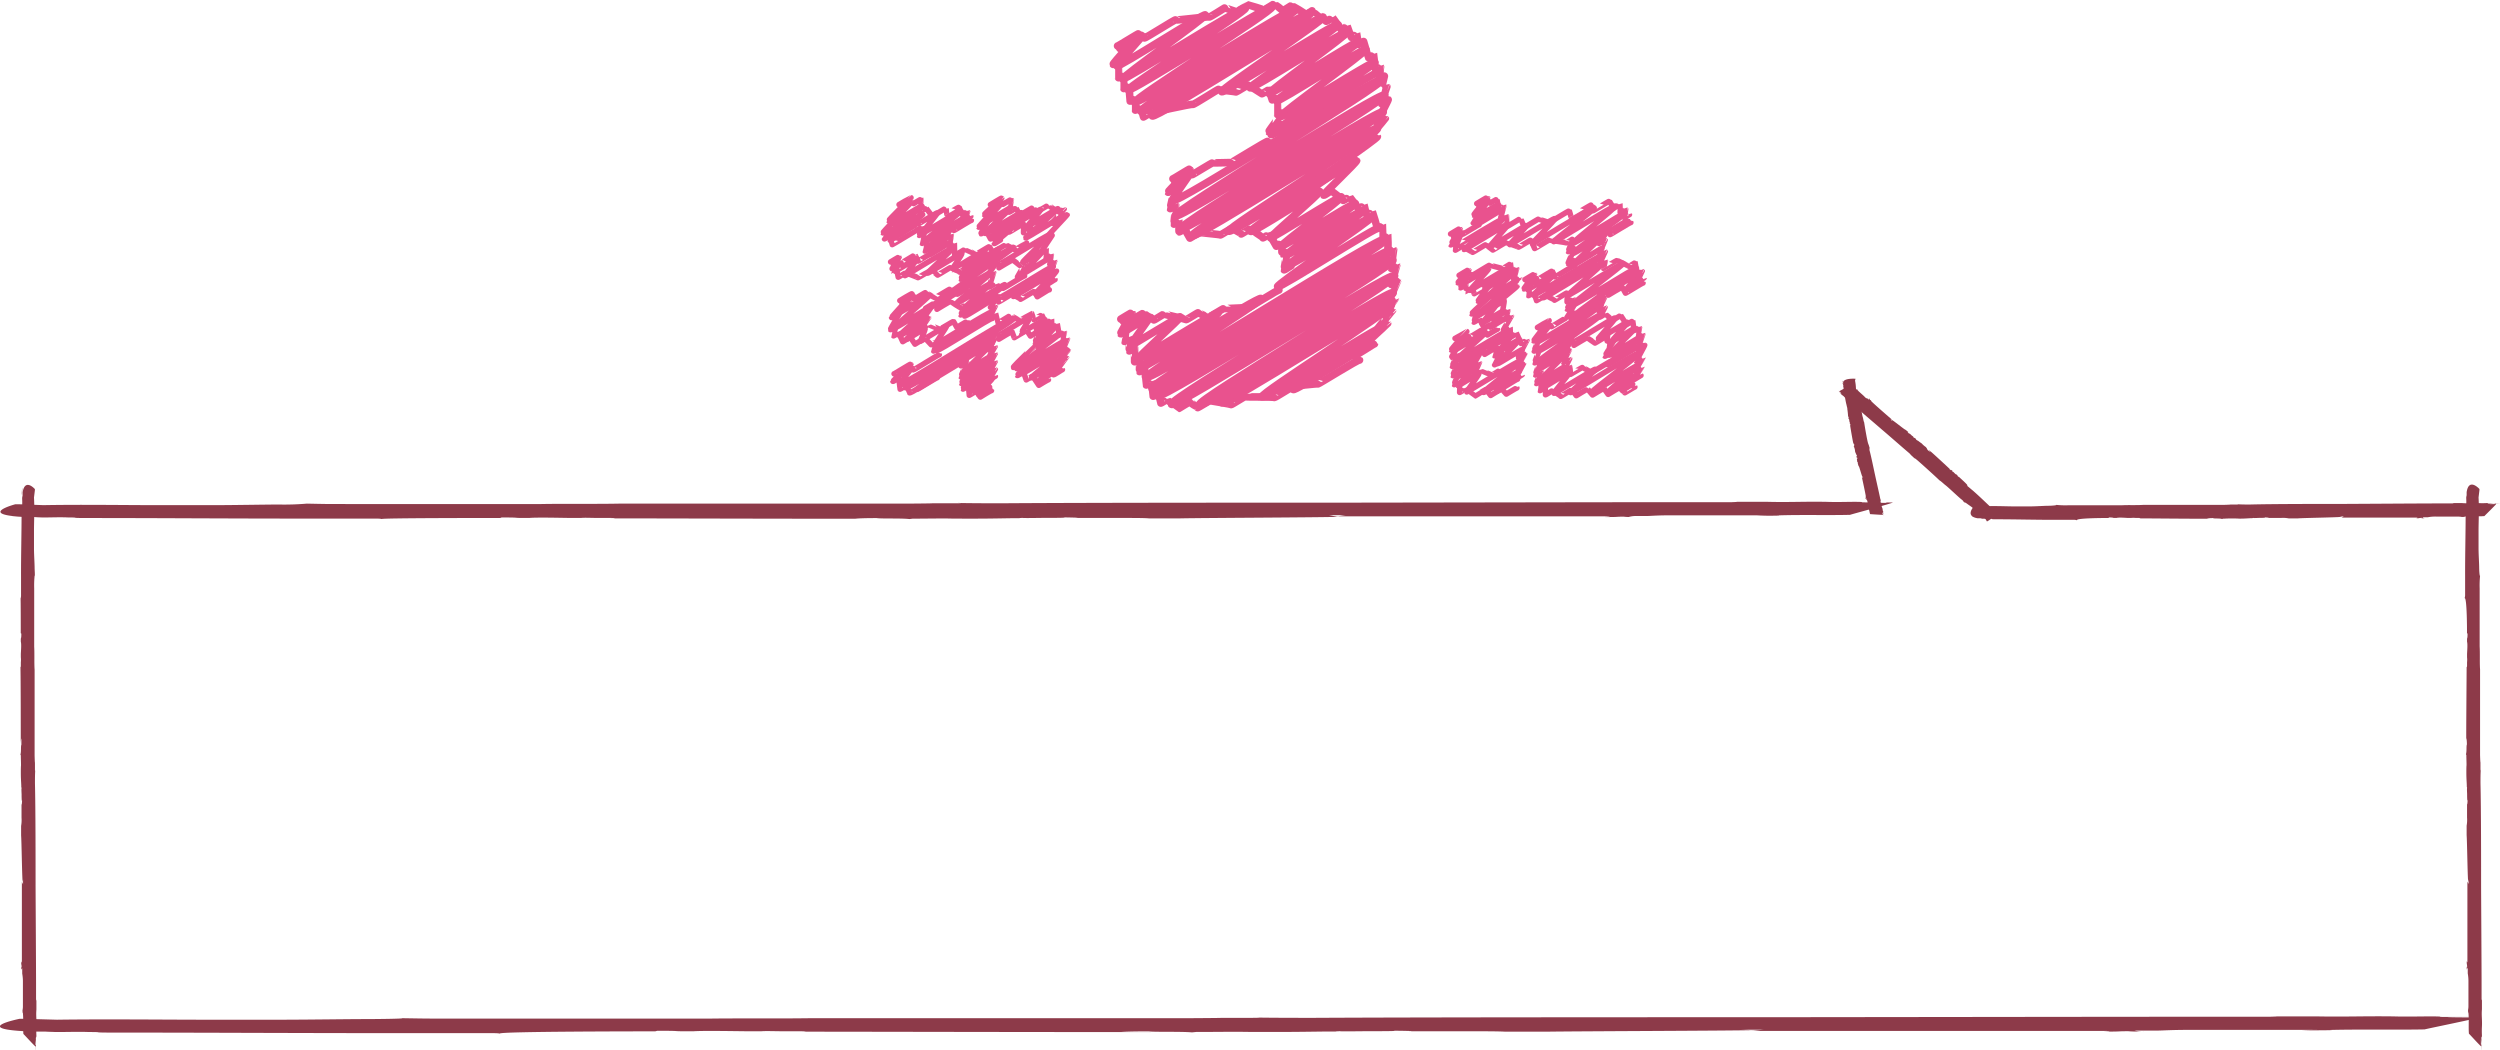 <svg xmlns="http://www.w3.org/2000/svg" width="361.18" height="151.72" viewBox="0 0 361.18 151.72">  <defs>    <style>      .a {        fill: #8d3a49;      }      .b, .c, .d {        fill: none;      }      .b {        stroke: #9f5b67;        stroke-miterlimit: 10;        stroke-width: 0.1px;      }      .c, .d {        stroke: #e9528e;        stroke-linecap: round;        stroke-linejoin: round;      }      .c {        stroke-width: 0.8px;      }      .d {        stroke-width: 1.1px;      }    </style>  </defs>  <title>アセット 1</title>  <g>    <g>      <g>        <path class="a" d="M1.56,148.77c1.12,0,3,.05,4.86.06C5,148.79,3.53,148.77,1.56,148.77Z"/>        <path class="a" d="M6.45,148.83h0Z"/>        <path class="a" d="M359.83,146.67h0Z"/>        <path class="a" d="M94.67,149l.28-.08c4.32,0,1.26.09,5.25.07,1.56-.11,6.64,0,8,0,0,0,1.92,0,1.8,0,.6-.06,2,0,3.25,0,.45,0-.33,0-.66,0l2.83,0c1.1,0,1.38.06.18.06,7.39,0,42.84.08,50.8.05-1,0-3.48,0-4.41-.09,2.1,0,3.1,0,4,0,.81.11,4.62,0,6.22.14l.6-.06,1,0c9.25-.06,2.11,0,10.31,0,4.75,0,7-.09,9.64-.06-.39,0-1.44,0-.21-.05.21.05,3.27,0,3.87,0,1.2,0,5.11,0,3.79-.07.66,0,4.14.05,2.07.08,1.17,0,2.31,0,3.16,0l-1.51,0c4,0,6.13,0,8.71,0l-1.47,0c2.37,0,4.35,0,5.29.06l-2.43,0c3.93,0,6.3,0,9.58,0h-1.17c4.18-.07,26-.13,29.87-.22l-1.77-.06,3.31,0c-.39,0-1.6.18-1.92.17,7.09,0,44,0,50.52,0,2.64,0,.48.09.45.1,3.21,0,1.39-.06,4.12-.06.75,0-.15,0-.57.05,1.2,0,2.31,0,2.4,0a6,6,0,0,1-1.5-.14h3.52l-.16,0c.78,0,2-.12,5.44-.1,5.83,0,12.16,0,18,0-.09,0-1.32,0-2.55.06.79,0,2,0,2.71,0-1.42,0,2.46,0,1.35-.05,4.29-.11,9.84,0,13.63-.08.33-.1,8.11-1.68,8.11-1.79h2.71c-.3,0-2.62,0-3.84,0l-.21.06c-2.83,0-.66,0-3.42,0-.15-.05,2.39-.06,4.63-.07-2,0-4,0-4.84,0-1.89,0,.21-.06-2.07-.08-1.62,0-3.76.06-5.62,0h0c-4.53-.05-6.94.08-11.08,0l.45,0c-1.46,0-4.35,0-7,0,.75,0,1.41,0-.18.05-3,0-5.11,0-7.33,0l-2.13,0c-10.58,0-52.35.06-63,.07H256c-16.19,0-49.42,0-66.15.09-2.59,0-6.16,0-8.86-.05,1.5,0,1,.06-.19.05-8.23,0-.55,0-8.87.05-9.58,0-46.23,0-54.74,0-4.57.07-10.27,0-14.74.06l.45,0c-4.81,0-32,0-37.59,0h.75c-4.87,0-4.21,0-8-.06.5.08-3.67.13-5.26.13l.06,0c-2.4,0-7.84.08-11.8.09l.15,0c-3.31,0-9.52,0-11.9,0-5.43,0-13.81-.1-21.08,0l-4.69-.13H2.83s-7.56,1.53,2,1.85l-.15,0h1.9c2.28,0,3.33,0,3.17,0H6.67c2.29,0,.69,0-.18.06l2.64,0c.45,0-.33,0-.69,0,1.23,0,2.94-.06,4.44,0,2.34,0,.15.07,2.88.08,14.41,0,28.38.09,42.94.08.33,0-.06,0-.48,0l12.28,0c1.11,0,1.41,0,1.74.07C71.59,149,94.31,149,94.67,149Z"/>      </g>      <g>        <path class="a" d="M1.25,74.64c.85,0,2.32.05,3.71.06C3.89,74.66,2.75,74.63,1.25,74.64Z"/>        <path class="a" d="M5,74.7H5Z"/>        <path class="a" d="M274.49,72.54h0Z"/>        <path class="a" d="M72.26,74.84l.21-.08c3.3,0,1,.09,4,.07,1.19-.11,5.06,0,6.11,0,0,0,1.47,0,1.37,0,.46-.06,1.53,0,2.48,0,.34,0-.25,0-.51,0l2.16,0c.84,0,1.05.06.13.06,5.63,0,32.68.08,38.74.05-.78,0-2.65,0-3.36-.09,1.6,0,2.36,0,3.07,0,.62.11,3.53,0,4.74.14l.46-.06.8,0c7.06-.06,1.61,0,7.87,0,3.62,0,5.34-.09,7.35-.06-.3,0-1.1,0-.16-.05.16.05,2.5,0,3,0,.92,0,3.89,0,2.89-.07.51,0,3.16.05,1.58.08.9,0,1.76,0,2.41,0l-1.15,0c3,0,4.67,0,6.64,0l-1.12,0c1.81,0,3.32,0,4,.06l-1.86,0c3,0,4.81,0,7.31,0h-.89c3.18-.07,19.84-.13,22.78-.22L192,74.43l2.52,0c-.3,0-1.22.18-1.47.17,5.41,0,33.53,0,38.53,0,2,0,.36.09.34.1,2.45,0,1.06-.06,3.14-.06.57,0-.12,0-.44.05.91,0,1.76,0,1.83,0a3.54,3.54,0,0,1-1.14-.14H238l-.12,0c.6,0,1.52-.12,4.15-.1,4.44,0,9.27,0,13.74,0-.07,0-1,0-1.95.06.6,0,1.51,0,2.06,0-1.08,0,1.88,0,1-.05,3.27-.11,7.51,0,10.4-.08.25-.1,6.19-1.68,6.19-1.79h2.06c-.23,0-2,0-2.93,0l-.16.06c-2.16,0-.5,0-2.61,0-.11-.05,1.82-.06,3.53-.07-1.54,0-3.07,0-3.69,0-1.44,0,.16-.06-1.58-.08-1.24,0-2.87.06-4.29,0h0c-3.46-.05-5.29.08-8.45,0l.34,0c-1.12,0-3.32,0-5.33,0,.57,0,1.07,0-.14.05-2.32,0-3.9,0-5.59,0l-1.63,0c-8.07,0-39.93.06-48,.07h.32c-12.35,0-37.69,0-50.45.09-2,0-4.7,0-6.75-.05,1.15,0,.75.06-.14.05-6.27,0-.42,0-6.77.05-7.31,0-35.26,0-41.75,0-3.48.07-7.83,0-11.24.06l.34,0c-3.67,0-24.41,0-28.67,0h.57c-3.71,0-3.21,0-6.14-.06a38.29,38.29,0,0,1-4,.13l0,0c-1.83,0-6,.08-9,.09l.12,0c-2.52,0-7.26,0-9.07,0-4.14,0-10.53-.1-16.08,0l-3.58-.13H2.22s-5.76,1.53,1.55,1.85l-.12,0H5.1c1.74,0,2.54,0,2.42,0H5.14c1.74,0,.53,0-.14.06l2,0c.34,0-.25,0-.52,0,.94,0,2.24-.06,3.39,0,1.79,0,.11.07,2.2.08,11,0,21.64.09,32.75.08.25,0,0,0-.37,0l9.37,0c.85,0,1.08,0,1.33.07C54.66,74.83,72,74.83,72.26,74.84Z"/>      </g>      <path class="b" d="M271.11,74.76"/>      <g>        <path class="a" d="M288.44,74a1.07,1.07,0,0,0-.25-.3A.9.9,0,0,0,288.44,74Z"/>        <polygon class="a" points="288.19 73.67 288.19 73.67 288.19 73.67 288.19 73.67"/>        <path class="a" d="M265.6,56.52l.09.08Z"/>        <path class="a" d="M283,68.88l-.07,0c-.26-.23,0-.14-.27-.33-.17,0-.39-.36-.51-.39s-.11-.11-.08-.13-.13-.1-.21-.15,0,0,0,.06l-.18-.13c-.05-.07,0-.11,0-.06-.43-.41-2.51-2.34-3-2.74,0,.09.2.2.21.3-.15-.08-.18-.18-.26-.19s-.26-.26-.28-.43h-.08l0-.08a3,3,0,0,1-.63-.54,7.26,7.26,0,0,1-.62-.46s.06.11,0,.05-.22-.14-.22-.22-.31-.27-.28-.15c0-.06-.21-.26-.07-.17a1.12,1.12,0,0,0-.19-.17l.08.1c-.24-.2-.34-.36-.53-.45l.07.1c-.14-.12-.27-.22-.27-.33l.16.11a4.91,4.91,0,0,0-.6-.47l.07.06c-.3-.17-1.65-1.28-1.94-1.42l.07.14-.23-.14s.22-.05.23,0c-.43-.37-2.66-2.3-3-2.67-.14-.16,0-.09,0-.1-.21-.15-.12,0-.28-.18s0,0,.07,0-.13-.13-.15-.12,0,.11,0,.18l-.21-.19,0,0s-.2,0-.39-.22-.73-.65-1.07-1c0,0,.11,0,.19.09a.85.85,0,0,1-.15-.15c.05.11-.17-.11-.12,0-.33-.15-.6-.52-.87-.66-.08.06-1.6.82-1.67.91a1.26,1.26,0,0,1-.15-.15s.13.17.21.22l.05,0c.18.13,0,.06.18.21,0,0-.18-.08-.32-.2.12.11.21.25.3.25s-.05,0,.07.17a1.47,1.47,0,0,1,.36.27h0c.24.28.47.31.68.57h0c.07.1.27.22.4.39,0,0-.05-.11,0,0s.31.27.41.42l.16.08c.63.57,3.17,2.73,3.81,3.29l0,0c1,.84,3,2.61,4,3.45a4.73,4.73,0,0,0,.5.51c-.08-.09,0-.09,0,0,.49.44.06,0,.57.43s2.76,2.46,3.24,2.94c.32.19.63.53.92.74h0c.31.23,1.89,1.73,2.24,2l0,0c.32.23.23.25.44.47,0-.09.3.1.4.18h0c.15.12.52.35.77.56l0,0a7.49,7.49,0,0,1,.73.61A11.8,11.8,0,0,0,286.86,75l.2.34,0,0s1.47-.74,1.11-1.49l0,0-.12-.1c-.12-.14-.22-.15-.18-.18l.18.17c-.13-.13,0-.06.05,0a1.4,1.4,0,0,1-.14-.16s0,0,0,.06a1.13,1.13,0,0,1-.29-.21c-.14-.13,0-.06-.12-.21-.84-.79-1.64-1.57-2.52-2.34,0,0,0,0,0,0-.28-.22-.5-.43-.76-.63a.3.3,0,0,1-.06-.14C284.38,70.11,283,68.9,283,68.88Z"/>      </g>      <g>        <path class="a" d="M266.19,55a.56.56,0,0,0,0,.28A.47.47,0,0,0,266.19,55Z"/>        <polygon class="a" points="266.19 55.29 266.19 55.29 266.19 55.29 266.19 55.29"/>        <path class="a" d="M272.21,74.47l0-.08A.36.36,0,0,0,272.21,74.47Z"/>        <path class="a" d="M267,60.21h.08c0,.24-.08.09,0,.31.13.06.06.37.14.44s0,.11,0,.11,0,.11.07.17,0,0,0,0l.05.15c0,.07,0,.09-.06,0,.06.41.39,2.39.51,2.83,0-.07,0-.2,0-.26.06.11,0,.17.07.22s0,.26-.06.37l.07,0,0,.07a1.48,1.48,0,0,1,.13.57c.06.26.17.37.17.52,0,0,0-.09.05,0s.07.17,0,.22.06.28.11.2,0,.24-.06.13a.56.56,0,0,0,0,.17v-.09c.05.22,0,.35.12.48V66.7c0,.13.06.24,0,.31l0-.13a2.45,2.45,0,0,0,.15.52v-.07c.12.22.42,1.42.55,1.61l0-.11.08.17s-.2-.05-.18-.07c.08.39.53,2.43.57,2.8,0,.15-.08,0-.09,0,.06.17.07.07.1.22s0,0-.06,0,0,.13,0,.13.08-.07.12-.11l0,.2h0s.14.09.16.28.13.67.19,1c0,0-.06-.07-.08-.13a.44.44,0,0,1,0,.15c0-.09.06.13.06.07.15.22.12.54.23.74.1,0,1.73.12,1.85.1a.64.64,0,0,1,0,.15.33.33,0,0,0,0-.22h-.06c-.05-.15,0,0,0-.2s.09.12.12.24c0-.11,0-.23-.07-.27s.06,0,.06-.13a.74.74,0,0,1-.1-.3h0c0-.26-.15-.37-.15-.61l0,0c0-.09-.06-.24-.06-.39,0,0,0,.09-.05,0s-.06-.28,0-.41l-.07-.11c-.11-.59-.64-2.89-.76-3.48v0c-.2-.89-.57-2.74-.82-3.65a2.38,2.38,0,0,0,0-.5c0,.09,0,.07-.05,0-.09-.46,0,0-.15-.48s-.5-2.57-.56-3c-.12-.24-.13-.57-.22-.81l0,0c-.08-.26-.31-1.78-.4-2.09v0c-.1-.26,0-.24,0-.46-.07,0-.17-.18-.19-.27h0c0-.13-.17-.42-.22-.64h0a3.71,3.71,0,0,1-.16-.65A5.9,5.9,0,0,0,268,55l.07-.28,0,0s-1.58-.12-1.79.47h0l0,.1c0,.13.07.18,0,.18l0-.17c0,.13,0,0-.06,0a.71.71,0,0,1,0,.15s0,0,0,0a.58.58,0,0,1,.09.24c0,.13-.07,0,0,.17.13.81.23,1.59.4,2.4,0,0,0,0,0,0,.07.24.1.46.17.68a.2.2,0,0,1,0,.11A11.24,11.24,0,0,1,267,60.21Z"/>      </g>      <path class="b" d="M287.88,74.76"/>      <g>        <path class="a" d="M284.86,74.64a7.2,7.2,0,0,0,1,.06A6,6,0,0,0,284.86,74.64Z"/>        <path class="a" d="M285.9,74.7h0Z"/>        <path class="a" d="M360.89,72.54h0Z"/>        <path class="a" d="M304.62,74.84l.06-.08c.92,0,.27.09,1.11.07.33-.11,1.41,0,1.7,0,0,0,.41,0,.38,0a3,3,0,0,1,.69,0c.09,0-.07,0-.14,0l.6,0c.23,0,.29.06,0,.06,1.57,0,9.09.08,10.78.05-.22,0-.74,0-.94-.09.45,0,.66,0,.85,0,.17.11,1,0,1.32.14l.13-.06.22,0a20.72,20.72,0,0,1,2.19,0c1,0,1.49-.09,2-.06-.08,0-.31,0,0-.05,0,.05.69,0,.82,0s1.08,0,.8-.07c.14,0,.88.05.44.08.25,0,.49,0,.67,0l-.32,0c.84,0,1.3,0,1.85,0l-.31,0a4.29,4.29,0,0,1,1.12.06l-.52,0c.83,0,1.34,0,2,0H332c.89-.07,5.52-.13,6.34-.22l-.38-.06.7,0c-.08,0-.34.18-.41.17,1.5,0,9.33,0,10.72,0,.56,0,.1.09.09.1.68,0,.29-.06.87-.06.16,0,0,0-.12.05a2.94,2.94,0,0,0,.51,0c-.32,0-.18-.09-.32-.14h.75l0,0a5.56,5.56,0,0,1,1.15-.1c1.24,0,2.58,0,3.82,0a2.42,2.42,0,0,1-.54.06c.17,0,.42,0,.57,0-.3,0,.52,0,.29-.05.91-.11,2.09,0,2.89-.08.07-.1,1.72-1.68,1.72-1.79h.57a4.42,4.42,0,0,0-.82,0l0,.06c-.6,0-.14,0-.73,0a3.47,3.47,0,0,1,1-.07,5.27,5.27,0,0,0-1,0c-.4,0,0-.06-.44-.08a10.21,10.21,0,0,1-1.19,0h0c-1-.05-1.47.08-2.35,0l.09,0c-.31,0-.92,0-1.48,0,.16,0,.3,0,0,.05-.64,0-1.08,0-1.56,0l-.45,0c-2.24,0-11.11.06-13.36.07h.09c-3.44,0-10.49,0-14,.09-.55,0-1.31,0-1.88-.05.32,0,.21.06,0,.05-1.75,0-.12,0-1.88.05-2,0-9.81,0-11.62,0-1,.07-2.18,0-3.13.06l.1,0c-1,0-6.79,0-8,0h.16a12.54,12.54,0,0,1-1.71-.06c.11.08-.78.13-1.12.13v0c-.51,0-1.66.08-2.5.09l0,0c-.7,0-2,0-2.52,0-1.15,0-2.93-.1-4.47,0l-1-.13h-.15s-1.6,1.53.43,1.85l0,0h.4c.48,0,.71,0,.67,0h-.66c.49,0,.15,0,0,.06l.56,0c.1,0-.07,0-.15,0a7.76,7.76,0,0,1,.94,0c.5,0,0,.07.61.08,3.06,0,6,.09,9.11.08.07,0,0,0-.1,0l2.61,0a1.52,1.52,0,0,1,.37.07C299.72,74.83,304.54,74.83,304.62,74.84Z"/>      </g>      <g>        <path class="a" d="M3.21,70.44a8.18,8.18,0,0,0-.06,1.1A6.86,6.86,0,0,0,3.21,70.44Z"/>        <path class="a" d="M3.15,71.54h0Z"/>        <path class="a" d="M5.31,151.41c0-.1,0-.22,0-.34C5.31,151.19,5.31,151.3,5.31,151.41Z"/>        <path class="a" d="M3,91.48l.08.06c0,1-.09.28-.07,1.19.11.35,0,1.5,0,1.81,0,0,0,.44,0,.41a3.41,3.41,0,0,1,0,.73c0,.1,0-.07,0-.15l0,.64c0,.25-.06.31-.06,0C3,97.88,3,105.9,3,107.69c0-.23,0-.79.09-1,0,.48,0,.7,0,.91-.11.18,0,1-.14,1.4l.06.14,0,.24c.06,2.09,0,.48,0,2.33,0,1.07.09,1.58.06,2.18,0-.09,0-.33.05,0-.05,0,0,.74,0,.88s0,1.15.07.86c0,.15-.05.94-.08.47,0,.27,0,.52,0,.71l0-.34c0,.9,0,1.38,0,2l0-.33a4.86,4.86,0,0,1-.06,1.19l0-.55c0,.89,0,1.42,0,2.17v-.26c.07.94.13,5.88.22,6.75l.06-.4,0,.75c0-.09-.18-.36-.17-.44,0,1.6,0,9.94,0,11.42,0,.6-.09.11-.1.1,0,.73.06.31.06.93,0,.17,0,0-.05-.13a3.34,3.34,0,0,0,0,.54c0-.34.09-.2.14-.34v.79l0,0a6.29,6.29,0,0,1,.1,1.23c0,1.32,0,2.75,0,4.07a2.75,2.75,0,0,1-.06-.58c0,.18,0,.45,0,.61,0-.32,0,.56.05.31.11,1,0,2.23.08,3.08.1.07,1.68,1.83,1.79,1.83,0,.27,0,.53,0,.61a5,5,0,0,0,0-.87l-.06,0c0-.64,0-.15,0-.77a3.92,3.92,0,0,1,.07,1,6,6,0,0,0,0-1.09c0-.43.06,0,.08-.47a11.6,11.6,0,0,1,0-1.27h0c.05-1-.08-1.57,0-2.5l0,.1c0-.33,0-1,0-1.58,0,.17,0,.32-.05,0,0-.69,0-1.15,0-1.66l0-.48c0-2.39-.06-11.83-.07-14.23v.09c0-3.66,0-11.17-.09-14.95,0-.58,0-1.39.05-2,0,.34-.06.22-.05,0,0-1.86,0-.13-.05-2,0-2.16,0-10.45,0-12.37-.07-1,0-2.32-.06-3.33l0,.1c0-1.09,0-7.23,0-8.5V85a14.24,14.24,0,0,1,.06-1.82C5.08,83.31,5,82.37,5,82H5c0-.54-.08-1.77-.09-2.67l0,0c0-.75,0-2.15,0-2.69,0-1.23.1-3.12,0-4.76l.13-1.06v-.16S3.59,69,3.26,71.18l0,0v.43c0,.51,0,.75,0,.72v-.7c0,.52,0,.16-.06,0,0,.22,0,.43,0,.6s0-.07,0-.16a8.82,8.82,0,0,1,0,1c0,.53-.07,0-.08.65,0,3.26-.09,6.41-.08,9.71,0,.07,0,0,0-.11,0,1,0,1.87,0,2.78a1.72,1.72,0,0,1-.07.39C3,86.26,3,91.4,3,91.48Z"/>      </g>      <g>        <path class="a" d="M356.61,70.44a8.19,8.19,0,0,0-.06,1.1A6.83,6.83,0,0,0,356.61,70.44Z"/>        <path class="a" d="M356.55,71.54h0Z"/>        <path class="a" d="M358.71,151.41c0-.1,0-.22,0-.34C358.71,151.19,358.71,151.3,358.71,151.41Z"/>        <path class="a" d="M356.41,91.48l.08.06c0,1-.09.28-.07,1.19.11.35,0,1.5,0,1.81,0,0,0,.44,0,.41a3.41,3.41,0,0,1,0,.73c0,.1,0-.07,0-.15l0,.64c0,.25-.06.31-.06,0,0,1.67-.08,9.68-.05,11.48,0-.23,0-.79.09-1,0,.48,0,.7,0,.91-.11.18,0,1-.14,1.4l.06.14,0,.24c.06,2.09,0,.48,0,2.33,0,1.07.09,1.58.06,2.18,0-.09,0-.33.05,0-.05,0,0,.74,0,.88s0,1.15.07.86c0,.15-.05.94-.08.47,0,.27,0,.52,0,.71l0-.34c0,.9,0,1.38,0,2l0-.33a4.85,4.85,0,0,1-.06,1.19l0-.55c0,.89,0,1.42,0,2.17v-.26c.07.94.13,5.88.22,6.75l.06-.4,0,.75c0-.09-.18-.36-.17-.44,0,1.6,0,9.94,0,11.42,0,.6-.09.11-.1.1,0,.73.06.31.06.93,0,.17,0,0-.05-.13a3.32,3.32,0,0,0,0,.54c0-.34.09-.2.14-.34v.79l0,0a6.25,6.25,0,0,1,.1,1.23c0,1.32,0,2.75,0,4.07a2.71,2.71,0,0,1-.06-.58c0,.18,0,.45,0,.61,0-.32,0,.56.05.31.11,1,0,2.23.08,3.08.1.07,1.67,1.83,1.79,1.83,0,.27,0,.53,0,.61a5,5,0,0,0,0-.87l-.06,0c0-.64,0-.15,0-.77a3.93,3.93,0,0,1,.07,1,6,6,0,0,0,0-1.09c0-.43.06,0,.08-.47a11.48,11.48,0,0,1,0-1.27h0c.05-1-.08-1.57,0-2.5l0,.1c0-.33,0-1,0-1.58,0,.17,0,.32-.05,0,0-.69,0-1.15,0-1.66l0-.48c0-2.39-.06-11.83-.07-14.23v.09c0-3.66,0-11.17-.09-14.95,0-.58,0-1.39.05-2,0,.34-.06.22-.05,0,0-1.86,0-.13-.06-2,0-2.16,0-10.45,0-12.37-.07-1,0-2.32-.06-3.33l0,.1c0-1.09,0-7.23,0-8.5V85a14.23,14.23,0,0,1,.06-1.82c-.08.11-.13-.83-.13-1.19h0c0-.54-.08-1.77-.09-2.67l0,0c0-.75,0-2.15,0-2.69,0-1.23.1-3.12,0-4.76l.13-1.06v-.16s-1.53-1.71-1.85.46l0,0v.43c0,.51,0,.75,0,.72v-.7c0,.52,0,.16-.06,0,0,.22,0,.43,0,.6s0-.07,0-.16a8.77,8.77,0,0,1,0,1c0,.53-.07,0-.08.65,0,3.26-.09,6.41-.08,9.71,0,.07,0,0,0-.11,0,1,0,1.87,0,2.78a1.73,1.73,0,0,1-.07.39C356.42,86.26,356.42,91.4,356.41,91.48Z"/>      </g>    </g>    <g>      <g>        <path class="c" d="M139.17,52c.06.1,4.07-2.49,4.13-2.38s-4.05,4-4,4.09,3.94-2.41,4-2.31-4.06,3.25-4,3.36,3.94-2.41,4-2.31-3.87,3.23-3.8,3.34,3.76-2.3,3.81-2.2-3.25,2.87-3.2,3,3.16-1.93,3.21-1.85-2.07,2.13-2,2.19,1.63-1,1.65-1"/>        <path class="c" d="M144.26,48.41c.07.11,4.5-2.75,4.57-2.64s-1.33,2.29-1.3,2.34,3.37-2.06,3.42-2-1.46,1.77-1.43,1.82,2.22-1.36,2.25-1.3-1.64,1.84-1.61,1.89,2.29-1.4,2.32-1.34-2.62,2.81-2.57,2.89,3.37-2.06,3.42-2-6.54,5-6.44,5.19,6.87-4.2,7-4-6.34,4.53-6.25,4.7,6.19-3.79,6.28-3.63-5,4.1-4.93,4.24,4.47-2.73,4.54-2.62S150,55,150,55.1s2.9-1.77,2.95-1.7"/>        <path class="c" d="M129.55,54.36c0,.05,2.17-1.33,2.2-1.27s-1.87,2.39-1.83,2.45c.24.41,16.28-10,16.52-9.54s-15.9,9.57-15.67,10,12.48-7.63,12.66-7.31S132.35,56,132.51,56.24c0,.07,2.85-1.74,2.89-1.67"/>        <path class="c" d="M130.32,43.81s1.63-1,1.66-1-2.53,2.56-2.48,2.63,4.71-2.88,4.77-2.76-5.22,4.59-5.13,4.75,4.91-3,5-2.88-4.25,3.81-4.18,3.93,3.48-2.12,3.53-2S131,48.88,131,49s2.64-1.61,2.68-1.55-.7,1.8-.68,1.84,3.7-2.26,3.75-2.17-1.7,2.61-1.66,2.68,8-4.9,8.14-4.7-8,5.31-7.87,5.52,7.87-4.81,8-4.61"/>        <path class="c" d="M144.23,43.07c.11.2,7.82-4.78,7.94-4.58s-5.87,4.18-5.77,4.34,5.64-3.44,5.72-3.3-2.55,2.81-2.5,2.9,1.7-1,1.72-1"/>        <path class="c" d="M144.24,38.19c.1.18,7.15-4.37,7.25-4.19s-3.8,3.77-3.73,3.89,2.92-1.78,3-1.71-3.19,3.36-3.13,3.46,4-2.46,4.09-2.36"/>        <path class="c" d="M143.4,30s1.47-.9,1.49-.86-2.72,3-2.67,3.07,4-2.42,4-2.32-4,3.72-3.89,3.83,5.2-3.18,5.27-3-4.29,3.29-4.22,3.41,6.3-3.85,6.39-3.69"/>        <path class="c" d="M145.61,33c.07.12,4.69-2.87,4.76-2.75s-2,2.39-1.95,2.46,4.39-2.68,4.45-2.57-4.77,4.1-4.69,4.23,5.41-3.31,5.49-3.17"/>        <path class="c" d="M129.07,38.22s1-.63,1-.61-.76,1.53-.74,1.57,3.16-1.93,3.2-1.85-1.82,2.42-1.78,2.49,6.73-4.11,6.83-3.94-3.62,3.47-3.56,3.58,4.87-3,4.94-2.85S137.45,39,137.49,39s4.77-2.91,4.84-2.79-3.21,2.66-3.16,2.75,5.09-3.11,5.16-3-5.06,3.73-5,3.87,7-4.3,7.14-4.12-11.85,8.18-11.67,8.49,8.15-5,8.27-4.77-4.88,4.2-4.8,4.34,4.78-2.92,4.85-2.8-3.84,3.41-3.78,3.53,5.79-3.54,5.87-3.39-6,4.38-5.87,4.55,3.93-2.4,4-2.3"/>        <path class="c" d="M137.6,32.76c0,.06,2.17-1.33,2.2-1.27"/>        <path class="c" d="M132.66,32.34c0,.07,2.75-1.68,2.8-1.61s-2.29,2.89-2.25,3,5.56-3.4,5.64-3.26-5.32,4.2-5.23,4.35,6-3.69,6.13-3.54-5.87,4.34-5.77,4.5,2.92-1.79,3-1.71-2.72,2.63-2.67,2.72,3-1.82,3-1.75"/>        <path class="c" d="M130.19,30s1.55-.95,1.58-.91-3.08,3.13-3,3.22,4.37-2.67,4.44-2.56-5.2,4.08-5.12,4.22,5.14-3.14,5.21-3-4.8,3.58-4.73,3.71,3.53-2.15,3.58-2.07"/>        <g>          <path class="c" d="M135.36,44.68s1.91-1.17,1.94-1.12,1.46.87,1.48.91.81-.5.82-.48-.84,1.47-.82,1.51.93-.57.94-.54"/>          <path class="c" d="M133.73,44.54s1.17-.72,1.19-.69-1.89,2.57-1.85,2.64,1.1-.67,1.11-.64-1.12,1.56-1.09,1.61,1-.6,1-.58,1.65.66,1.67.7,1.93-1.18,2-1.13l.48.85s1.47-.9,1.49-.86"/>          <path class="c" d="M144.32,38.69s1.95-1.19,2-1.14,1,.76,1,.79.87-.53.89-.51S147,40,147,40s1-.63,1.05-.61"/>          <path class="c" d="M142.84,38.52s1.17-.72,1.19-.69-1.37,1.9-1.34,2,.88-.54.89-.52-.69,2.1-.66,2.15,1-.58,1-.56.94.72,1,.75,3.05-1.87,3.1-1.79"/>          <path class="c" d="M137.81,33.29c0,.06,2.48-1.52,2.52-1.45"/>          <path class="c" d="M132,29.41s1.07-.66,1.09-.63-.3,1.83-.28,1.87,1-.59,1-.56l.87,1.14c0,.05,2-1.21,2-1.16s.09.86.1.88,1.75-1.07,1.78-1L139,31s.8-.49.81-.47-.42,1.18-.41,1.21.84-.51.85-.49"/>          <path class="c" d="M136.35,33.08s1.2-.73,1.21-.7-.93,2-.9,2,.77-.47.78-.45-.32,1.71-.3,1.75.77-.47.78-.45,0,1.64,0,1.67,1.49-.91,1.51-.87,1.56.67,1.58.71,1.9-1.16,1.93-1.11l.48.84s1.9-1.16,1.93-1.12,1.26.72,1.28.75,1.66-1,1.68-1"/>          <path class="c" d="M145.82,33.51c0,.05,2-1.23,2.05-1.18s0,1.26,0,1.29S149,33,149,33"/>          <path class="c" d="M144.22,33.4s1.25-.76,1.26-.73"/>          <path class="c" d="M143.09,29.57s1.61-1,1.64-.95-2.58,2.31-2.54,2.39,1.66-1,1.69-1-2.52,2.73-2.48,2.81,1.24-.76,1.26-.73-1,1.63-.94,1.68.75-.46.76-.44l.63,1.19c.05.09,3.48-2.12,3.53-2s-3,2.57-3,2.66.87-.53.89-.51"/>          <path class="c" d="M144.89,29.52s1.2-.73,1.22-.7-.34,1.79-.32,1.83,1-.6,1-.57l.56,1s2-1.2,2-1.15.12.85.13.87,2-1.2,2-1.15,1.42,1,1.45,1,.8-.49.82-.47-1.77,2-1.73,2.07,2.14-1.31,2.17-1.25-3.47,3.68-3.41,3.79S152,34,152,34s-1.6,2.38-1.56,2.45.74-.45.75-.43-.08,1.19-.07,1.22.76-.46.77-.44-.26,1.31-.25,1.34.75-.46.76-.44-.79,2-.77,2,.94-.57,1-.55-1.56,1.9-1.53,2,1.3-.79,1.32-.76"/>          <path class="c" d="M144.26,43.62c0,.05,2-1.21,2-1.16s1.16.74,1.18.77,1.94-1.18,2-1.13l.42.77s1.71-1,1.73-1"/>          <path class="c" d="M143,43.38s1.17-.71,1.19-.68-1.32,2-1.29,2,.9-.55.91-.53-.88,1.64-.85,1.68.89-.54.9-.52.31,1.29.33,1.32S146,45.53,146,45.58s1.3.68,1.32.72,1.72-1,1.74-1,.27.86.29.88,1.14-.7,1.16-.67l.6,1.19s.84-.51.85-.49,0,1.07,0,1.1.8-.49.81-.47.23,1.53.25,1.56.75-.46.76-.44-.35,1.38-.33,1.41.76-.46.77-.44-.89,2.09-.86,2.14,1-.6,1-.57S153,52.16,153,52.21s1.1-.67,1.11-.64-1.94,2.5-1.9,2.57,1.26-.77,1.28-.74"/>          <path class="c" d="M144.31,49s1.86-1.14,1.89-1.09.32.85.33.87,1.8-1.1,1.82-1.05l.52.82s1.3-.79,1.32-.76-.69,1.67-.67,1.71,1-.59,1-.56-4.19,4-4.12,4.14,3.59-2.2,3.65-2.11-3.13,3.18-3.08,3.27.88-.54.89-.51.39,1.13.4,1.15.93-.57.94-.54l.88,1.32s1.37-.84,1.39-.8"/>          <path class="c" d="M143,48.69s1.12-.68,1.14-.66-1.3,2.46-1.26,2.52.9-.55.91-.53-.92,1.54-.9,1.57.89-.54.9-.52-.92,1.62-.89,1.66.88-.54.89-.52-.91,1.59-.88,1.63.87-.53.89-.51-.91,1.5-.89,1.54.88-.54.89-.52"/>          <path class="c" d="M138.82,52.85s.87-.53.88-.51-.91,2.05-.88,2.1.87-.53.88-.51-.84,1.43-.82,1.46.81-.5.82-.47-.59,1.26-.57,1.29.74-.45.75-.43.14,1.29.15,1.32,1-.61,1-.58l.6.84s1.59-1,1.61-.93"/>          <path class="c" d="M137.34,52.64s1.8-1.1,1.83-1.05"/>          <path class="c" d="M131.93,53.43c.05.09,3.72-2.27,3.77-2.18"/>          <path class="c" d="M129.17,54c0,.06,2.39-1.46,2.43-1.4S129,55,129,55.09s.81-.49.82-.47.19,1.56.21,1.6.93-.57.94-.55.42,1.06.44,1.08c.12.2,8.07-4.93,8.19-4.73"/>          <path class="c" d="M130,43.43s1.78-1.09,1.8-1-3,3.34-3,3.44,1.19-.73,1.21-.7-1.41,2.38-1.37,2.45.77-.47.78-.45-.35,1.32-.33,1.35.74-.45.75-.44l.58,1.28s1.09-.67,1.1-.64l.67,1s1.44-.88,1.46-.84.86.9.88.92.74-.45.75-.43-.41,1.31-.4,1.34.77-.47.78-.45"/>          <path class="c" d="M132.13,43.2s1.59-1,1.61-.93,1.34.72,1.35.75,2.14-1.31,2.17-1.25,1,.7,1.05.73,1.26-.77,1.28-.74"/>          <path class="c" d="M128.67,37.84s1.22-.75,1.24-.71-1.23,2-1.2,2,.76-.46.77-.44.28,1.32.29,1.35,1.08-.66,1.1-.63,1.73.66,1.75.7S134.52,39,134.55,39s.9.71.91.74,1.86-1.14,1.89-1.09,1.26.63,1.28.66.84-.52.86-.49-.69,1.49-.67,1.52.9-.55.91-.53"/>          <path class="c" d="M130.19,38c0,.05,2-1.21,2-1.16l.45.88c0,.05,2-1.21,2-1.16"/>          <path class="c" d="M132.51,33.23s.76-.47.77-.45-.5,1.2-.48,1.23.76-.47.77-.45-.37,1.56-.35,1.6.76-.47.77-.45-.38,1.52-.36,1.56.76-.47.77-.45"/>          <path class="c" d="M131.8,32.35s.81-.5.82-.47"/>          <path class="c" d="M129.89,29.56s1.69-1,1.72-1-3.28,3.24-3.22,3.34,1.54-.94,1.56-.9-2.45,2.57-2.4,2.65,1.21-.74,1.23-.71-1,1.53-1,1.57.74-.45.75-.43.35,1.23.37,1.26,3.34-2,3.38-2"/>        </g>      </g>      <g>        <path class="c" d="M214.37,50.7c.06.1,4-2.45,4.08-2.35s-2,2.4-2,2.47,3.07-1.87,3.11-1.8-3.24,3.41-3.18,3.51,3.48-2.13,3.53-2"/>        <path class="c" d="M210.63,49.24s1.46-.89,1.48-.85-2,2.19-2,2.25,4.45-2.72,4.51-2.6-4.49,4-4.42,4.16,7.35-4.49,7.46-4.31-7.51,5.26-7.39,5.46,2.84-1.74,2.89-1.67-2.86,2.77-2.81,2.85,2.74-1.68,2.78-1.61-2.53,2.71-2.48,2.79,2.91-1.78,3-1.71-1.79,2.56-1.75,2.62,7.68-4.69,7.79-4.5-5.46,4.42-5.37,4.57,5.06-3.09,5.13-3-3.42,2.81-3.36,2.91,3.1-1.9,3.15-1.82"/>        <path class="c" d="M211.16,40.18s1.32-.8,1.33-.77-1.31,1.62-1.28,1.67,3.79-2.32,3.84-2.22-2.72,3-2.67,3.08,5.68-3.47,5.76-3.33-3.7,3-3.64,3.11,4.31-2.64,4.38-2.53-4.55,4-4.48,4.1,4.64-2.83,4.7-2.72-6.05,5.07-6,5.24S216,44,216.09,44.12s-2,2.53-2,2.6,3.07-1.88,3.11-1.8-1.92,2.28-1.88,2.35,2.53-1.55,2.57-1.48"/>        <path class="c" d="M227.33,49.38c.09.15,5.88-3.59,6-3.44s-2.53,3-2.48,3.08,4.22-2.58,4.29-2.47-2.39,2.75-2.34,2.83,3.42-2.09,3.47-2-3.84,3.81-3.77,3.92,4.48-2.74,4.54-2.62-4.87,3.89-4.79,4,4.77-2.92,4.84-2.8"/>        <path class="c" d="M222.54,47.66s1.44-.88,1.46-.84-2,2.5-1.92,2.56c.13.23,9.11-5.57,9.24-5.34s-9.32,6.46-9.18,6.71,9.07-5.54,9.2-5.31-9.27,6.59-9.13,6.84,4-2.42,4-2.32-4,3.34-4,3.45,3.88-2.37,3.94-2.27-3.88,3.86-3.81,4,3.76-2.3,3.81-2.2-3.46,3-3.41,3.14,4.06-2.48,4.12-2.38-2.4,3-2.35,3.11,5.92-3.62,6-3.47-3.65,3.26-3.59,3.37,9.77-6,9.92-5.73-6.89,5.41-6.78,5.6,6.43-3.93,6.53-3.77-4.16,3.55-4.09,3.67,3.84-2.35,3.9-2.25-2,2-2,2.11,1.44-.88,1.47-.85"/>        <path class="c" d="M232.32,42.09c.07.11,4.44-2.71,4.5-2.6s-1.89,2.26-1.85,2.33,1.88-1.15,1.9-1.1"/>        <path class="c" d="M220.68,40.8s1.26-.77,1.28-.74-1.28,1.74-1.25,1.78,3.77-2.3,3.82-2.21-3.05,2.92-3,3c.14.25,9.69-5.92,9.83-5.68s-8.55,5.83-8.42,6.06,8.37-5.11,8.49-4.9-5,4.43-4.95,4.58,8-4.86,8.07-4.66S226.83,44,227,44.2s9.29-5.67,9.42-5.44-9.64,7-9.49,7.25,4.37-2.67,4.44-2.56"/>        <path class="c" d="M232.52,33.38c0,.07,2.59-1.58,2.63-1.52"/>        <path class="c" d="M210,34.17s1.2-.74,1.22-.7-.91,2.05-.88,2.1,6.7-4.1,6.8-3.93-5.72,4.25-5.63,4.4,6.29-3.85,6.39-3.69-2.77,3.23-2.71,3.33,5.27-3.22,5.34-3.09-2.45,2.67-2.4,2.75,6.43-3.93,6.53-3.77-3.33,3.51-3.27,3.62,8.8-5.38,8.93-5.16-5.94,4.72-5.84,4.88,8.75-5.35,8.88-5.13-6.27,5.21-6.16,5.39,7.43-4.54,7.54-4.35-7.69,5.59-7.57,5.8,4.2-2.57,4.26-2.46-4.37,4.08-4.3,4.21,4.22-2.58,4.28-2.47"/>        <path class="c" d="M213.67,29.76S214.94,29,215,29s-1.64,2.26-1.6,2.32,3-1.86,3.08-1.78-3.2,2.81-3.14,2.9,3.59-2.19,3.64-2.1"/>        <g>          <path class="c" d="M227.39,49.89s1.87-1.14,1.9-1.1,1.13.74,1.14.77,1.83-1.12,1.85-1.07S232.08,50,232.1,50s1-.63,1-.6-1.27,2-1.24,2.06,1-.61,1-.58"/>          <path class="c" d="M226,49.68s1.13-.69,1.15-.66-1.33,1.93-1.3,2,.88-.54.89-.51-.92,1.8-.89,1.84.9-.55.92-.53-.83,1.59-.8,1.63.81-.5.83-.48.07,1.09.09,1.11,1.76-1.07,1.78-1,1.26.7,1.28.73,2.75-1.68,2.79-1.61"/>          <path class="c" d="M214.49,51.19s1.81-1.1,1.83-1.06-.42,1.24-.4,1.27.94-.58,1-.55-1,1.81-1,1.85.93-.57.94-.55"/>          <path class="c" d="M213,51s1.19-.73,1.21-.7-1.44,2.51-1.4,2.58.92-.56.93-.54S213,54,213,54s.86-.52.87-.5,1.63.65,1.65.69,1.08-.66,1.09-.63"/>          <path class="c" d="M212.74,39.75c0,.06,2.47-1.51,2.5-1.45s1.81.47,1.83.51,1.17-.72,1.19-.69.05,1.07.07,1.1.8-.49.81-.47-.55,1.81-.53,1.85,1-.62,1-.6-3.18,2.8-3.13,2.9,2.65-1.62,2.69-1.55-3.54,2.89-3.48,3,1.6-1,1.63-.94-.3,1.83-.27,1.87.8-.49.81-.47-.34,1.27-.32,1.3.81-.49.82-.47-1.24,2.07-1.2,2.13,1-.6,1-.58.06,1.48.08,1.51.87-.53.89-.51.6,1.4.62,1.43.87-.53.88-.51-1.34,2.47-1.3,2.53,1-.59,1-.56-1.21,1.93-1.18,2,1-.59,1-.56-1.27,2.14-1.24,2.2,1-.6,1-.58"/>          <path class="c" d="M210.21,48.89s1.68-1,1.7-1-2.3,2.6-2.25,2.68,1-.59,1-.57-1,1.57-.93,1.61.84-.51.85-.49-.8,1.76-.78,1.81.84-.51.85-.49-.8,1.78-.77,1.82.84-.51.85-.49-.67,1.75-.64,1.8.78-.48.79-.46,0,1.55,0,1.58.83-.51.85-.49,1.36,1,1.38,1,1.59-1,1.61-.93l.64.86s1.59-1,1.61-.93l.65.73s1.51-.92,1.53-.89"/>          <path class="c" d="M212.24,48.76c0,.05,2-1.21,2-1.16l.65.8s1.42-.87,1.44-.83"/>          <path class="c" d="M210.8,39.78s1.39-.85,1.41-.82-1.62,1.84-1.59,1.9.85-.52.86-.5-.49,1.19-.47,1.22.75-.46.77-.44-.09,1-.07,1,1-.59,1-.57.26.84.27.86,2.18-1.33,2.21-1.28-1.7,2.3-1.66,2.36S216,42.05,216,42.11s-3.45,3.13-3.4,3.24,1-.63,1-.6-.69,1.75-.67,1.79.8-.49.81-.47l.7,1.35s.93-.57.94-.54"/>          <path class="c" d="M232.61,33.88c0,.07,2.95-1.8,3-1.73"/>          <path class="c" d="M215.27,29.35s1-.59,1-.56.23,1.34.25,1.37.75-.46.76-.44-.56,2-.53,2,.88-.54.9-.52,0,1.48.06,1.52,2-1.21,2-1.16.49,1.26.51,1.29,2.06-1.26,2.09-1.21,1.47.48,1.49.52,2.89-1.77,2.93-1.69.22.83.23.85,3-1.81,3-1.74.2.84.21.86,2.32-1.42,2.35-1.36l.6,1s.94-.57.95-.55,0,1.13,0,1.16.77-.47.79-.45-.2,1.17-.19,1.19.73-.45.74-.43"/>          <path class="c" d="M231.15,33.77s1.3-.8,1.32-.76S231,35.11,231,35.17s.88-.54.9-.52-.94,2.15-.91,2.2.91-.56.93-.54-.86,1.81-.83,1.85.83-.51.84-.49-.29,1.08-.28,1.1,1.94-1.19,2-1.14,1.68.8,1.7.84.89-.55.91-.52.21,1.59.24,1.62.74-.46.76-.44-.76,1.54-.74,1.58,1-.59,1-.57"/>          <path class="c" d="M232.37,42.63s1.93-1.18,2-1.13l.47.85c0,.06,2.5-1.53,2.53-1.46"/>          <path class="c" d="M231.08,42.38s1.14-.7,1.15-.67-1.32,1.62-1.29,1.67.92-.56.93-.54-1,2-.93,2.08.92-.56.94-.54-.76,1.4-.74,1.43.78-.48.79-.46,1,.91,1,.94,1.2-.73,1.22-.7L235,46.9s.88-.54.89-.51.18,1.32.2,1.35.77-.47.78-.45-.28,1.38-.26,1.41.74-.45.75-.43-.78,2.08-.75,2.13.94-.58,1-.55-1.24,2.3-1.21,2.35,1-.58,1-.56-1.18,1.84-1.15,1.89,1-.58,1-.56-1.33,1.87-1.3,1.92,1.1-.67,1.12-.65"/>          <path class="c" d="M222.12,47.31s1.65-1,1.68-1-2.27,2.86-2.23,2.94.9-.55.91-.53-.87,1.92-.85,2,.84-.52.86-.49-.8,2.14-.77,2.19.84-.52.86-.49-.8,2.19-.77,2.24.85-.52.86-.5-.73,1.7-.71,1.74.77-.47.78-.45-.28,1.44-.26,1.47.79-.48.8-.46,0,1,0,1.06,1.06-.65,1.07-.62,1.11.81,1.13.84,1.62-1,1.64-.95l.61.86s1.62-1,1.64-.95l.71.85s1.62-1,1.64-.95l.61.86s1.62-1,1.64-.95.76.7.77.72,1.43-.87,1.45-.84"/>          <path class="c" d="M224.13,47.19c0,.05,2-1.23,2-1.18"/>          <path class="c" d="M220.32,40.39s1.35-.83,1.37-.79-1.57,2.09-1.53,2.14.83-.51.84-.48-.2,1.42-.18,1.45.77-.47.78-.45.36,1.14.38,1.17,1.34-.82,1.36-.78,1.22.69,1.24.72,1.79-1.1,1.82-1.05,0,1.27,0,1.3.89-.54.9-.52-.94,1.52-.92,1.56.94-.58,1-.55-1,1.61-1,1.65.94-.58,1-.55"/>          <path class="c" d="M222.06,40.43c0,.05,2.16-1.32,2.19-1.27l.39.84c0,.07,2.79-1.7,2.83-1.63"/>          <path class="c" d="M211.33,33.83c0,.06,2.32-1.42,2.35-1.36"/>          <path class="c" d="M209.57,33.8s1.36-.83,1.38-.8-1.39,2.32-1.36,2.38.75-.46.76-.44-.1,1.17-.09,1.2.93-.57.95-.55,1.53.82,1.55.86,1.88-1.15,1.91-1.1,1,.74,1,.77,1.88-1.15,1.91-1.1,1.8.64,1.82.68,1.75-1.07,1.78-1l.53,1.2c0,.05,2.1-1.28,2.13-1.23s2.42.36,2.45.41,1-.61,1-.58-.76,1.81-.74,1.85.93-.57.94-.54-1,2.22-.95,2.28.89-.55.91-.52"/>          <path class="c" d="M213.35,29.41s1.54-.94,1.56-.9-2.07,2.5-2,2.57.91-.56.92-.53-1,1.61-1,1.65.9-.55.91-.53"/>        </g>      </g>      <g>        <path class="d" d="M162.3,46.43s1.46-.89,1.48-.85-1.51,2.33-1.48,2.39,3.8-2.32,3.86-2.23-2.92,4.1-2.86,4.21,7.17-4.38,7.27-4.2-6.38,6-6.27,6.19,11.54-7.05,11.71-6.76-11.29,7.65-11.12,7.94,17.05-10.42,17.3-10-16.86,10.94-16.6,11.38c.5.87,34.19-20.89,34.69-20S165.9,55.24,166.41,56.11s34-20.77,34.49-19.91-34.15,20.17-33.66,21,33.5-20.47,34-19.62-32.45,20-32,20.83S201,39,201.48,39.83s-28.62,17.9-28.2,18.63,27.62-16.88,28-16.18-25.15,15.26-24.78,15.89S200.61,43.46,201,44.07s-19,12.76-18.69,13.26,17.18-10.5,17.43-10.06-13.11,8.62-12.91,9,11-6.72,11.15-6.44"/>        <path class="d" d="M169.73,26.21c0,.06,2.34-1.43,2.37-1.37s-2.85,4.06-2.78,4.17c.44.76,29.93-18.29,30.36-17.53s-30.37,19-29.92,19.74S199.63,13,200.07,13.73s-30,18.6-29.54,19.36,28.88-17.65,29.31-16.92-28,17.16-27.62,17.88S198.64,17.89,199,18.56s-21.81,14.27-21.48,14.83S195.22,22.6,195.47,23s-15,10-14.8,10.42,9.84-6,10-5.77-7.24,6.5-7.12,6.71,10.11-6.18,10.26-5.92-8.87,6.89-8.73,7.14,10.58-6.47,10.74-6.2-10.12,7.2-10,7.46,11.14-6.81,11.3-6.52-11.2,7.72-11,8,12-7.31,12.13-7-13.91,9.75-13.69,10.11,14.65-9,14.87-8.58"/>        <path class="d" d="M161.79,7c0,.08,3.27-2,3.32-1.92s-3.82,4.32-3.74,4.45c.18.32,12.59-7.7,12.78-7.38S162,11.08,162.2,11.41,179.68.73,179.94,1.17,162.74,12.55,163,13,183.48.48,183.78,1s-20.17,13.28-19.87,13.8,23-14.07,23.36-13.49-22.82,14.16-22.49,14.74S189,1.23,189.41,1.84s-23.28,14.32-22.94,14.91S190.83,1.87,191.18,2.48c.23.39-14.89,10.37-14.67,10.77s16.57-10.13,16.81-9.71-12.91,8.81-12.71,9.15,14-8.54,14.17-8.18-11.61,8.67-11.43,9,12.86-7.86,13-7.53-12.09,8.27-11.91,8.59,12.71-7.77,12.9-7.45S184.82,16.49,185,16.83,198.44,8.63,198.64,9s-15.25,10-15,10.45S199.1,10,199.33,10.34"/>        <g>          <path class="d" d="M165.34,5.48c.07.11,4.45-2.72,4.52-2.61s4.78-.53,4.84-.42S177,1.06,177,1.12s1.59.55,1.61.59,1.71-1,1.73-1,2.22.68,2.25.73,1.52-.93,1.54-.89,1.15.92,1.17,1,1.32-.81,1.34-.78,2,1.26,2.06,1.31,1-.63,1-.6S191.57,3,191.6,3.07s.9-.55.91-.53l1.28,1.76s.84-.51.85-.49.56,1.54.58,1.57.8-.49.81-.47.22,1.47.24,1.51S197,6,197,6s.66,2.26.7,2.31.76-.46.77-.44.18,2.13.21,2.17.77-.47.78-.45-.28,1.86-.25,1.91S200,11,200,11s-.49,2-.47,2,.81-.5.83-.48-.85,2.38-.81,2.43.94-.57,1-.55-1.71,3.34-1.66,3.42,1.23-.75,1.25-.72-3.12,3.62-3.06,3.72,1.89-1.15,1.91-1.1c.16.28-10.54,7.43-10.38,7.71S195.9,23,196,23.19s-4.87,4.88-4.78,5,1.09-.67,1.11-.64,1.7,1.35,1.73,1.4.9-.55.91-.53,1.26,1.67,1.29,1.72.82-.5.83-.48.35,1.41.37,1.44.81-.49.82-.47S199,32.92,199,33s.76-.46.77-.44,0,1.85,0,1.9.76-.46.77-.44-.05,2.46,0,2.51.78-.48.8-.46-.39,2.64-.35,2.7.81-.49.82-.47S201,41,201,41.1s.91-.56.92-.53-1.35,3.06-1.31,3.13,1-.63,1-.61-1.65,2.37-1.62,2.43,1.19-.72,1.2-.69-2.23,2.65-2.19,2.73,1.46-.89,1.48-.85-5,4.56-4.91,4.71,3-1.82,3-1.74"/>          <path class="d" d="M161.93,46.1s1.62-1,1.64-.95-1.72,3-1.68,3.06.75-.46.77-.44-.23,1.52-.21,1.55.75-.46.77-.44-.1,1.78-.07,1.82.75-.46.77-.44,0,2,0,2,.75-.46.76-.44-.08,1.82-.05,1.86.75-.46.76-.44.18,2.33.21,2.38.75-.46.76-.44.22,2,.24,2.06.75-.46.76-.44.33,1.39.35,1.43.87-.53.88-.51S170.29,59,170.32,59s1.57-1,1.59-.92,1.11.78,1.13.81,1.69-1,1.72-1,3.07.49,3.1.56,1.93-1.18,2-1.13,4.18,0,4.24.1,2.92-1.79,3-1.71,3.27-.32,3.31-.25,5.88-3.59,6-3.44"/>          <path class="d" d="M163.89,46s1.34-.82,1.36-.78,1.43.94,1.45,1,1.44-.88,1.46-.84,3.17.72,3.21.79,1.75-1.07,1.78-1,1.38.67,1.4.71,2.22-1.35,2.25-1.3,3.48-.18,3.53-.11,4.37-2.67,4.43-2.56"/>          <path class="d" d="M169.46,25.83c0,.06,2.42-1.48,2.45-1.42s-3.22,3.26-3.16,3.36.93-.57.95-.55-.67,2.86-.64,2.92.79-.49.81-.47-.29,2.66-.26,2.71.74-.45.75-.43-.07,1.52,0,1.55.77-.47.78-.45l.77,1.35s1.38-.84,1.4-.81,3,.28,3,.35,1.72-1.05,1.74-1,1.25.83,1.27.86,1.31-.8,1.33-.77,1.78,1.28,1.81,1.33.92-.56.94-.54l1,1.75s.77-.47.78-.45,0,1.52.06,1.55.74-.45.75-.43-.5,2.68-.47,2.74,1-.61,1-.58"/>          <path class="d" d="M172.24,25.23c0,.07,2.93-1.79,3-1.72s2.56-.06,2.59,0,5.27-3.22,5.34-3.09"/>          <path class="d" d="M161.46,6.64c0,.08,3.08-1.88,3.12-1.8s-3.83,4.33-3.76,4.46.77-.47.78-.45,0,2.33,0,2.38.75-.46.76-.44,0,2,0,2,.75-.46.76-.44.12,2.2.14,2.25.75-.46.76-.44,0,1.71,0,1.75.77-.47.78-.45.37,1.41.39,1.44,1-.63,1.05-.61,6-1.34,6.08-1.21,3.71-2.27,3.76-2.17,2.46.32,2.49.37,1.78-1.09,1.81-1,1.91,1.21,1.94,1.26.94-.58,1-.55.46,1.4.48,1.44.76-.47.77-.45,0,2.51,0,2.57.85-.52.86-.5-2.19,2.93-2.14,3S185,18,185.07,18"/>        </g>      </g>    </g>  </g></svg>